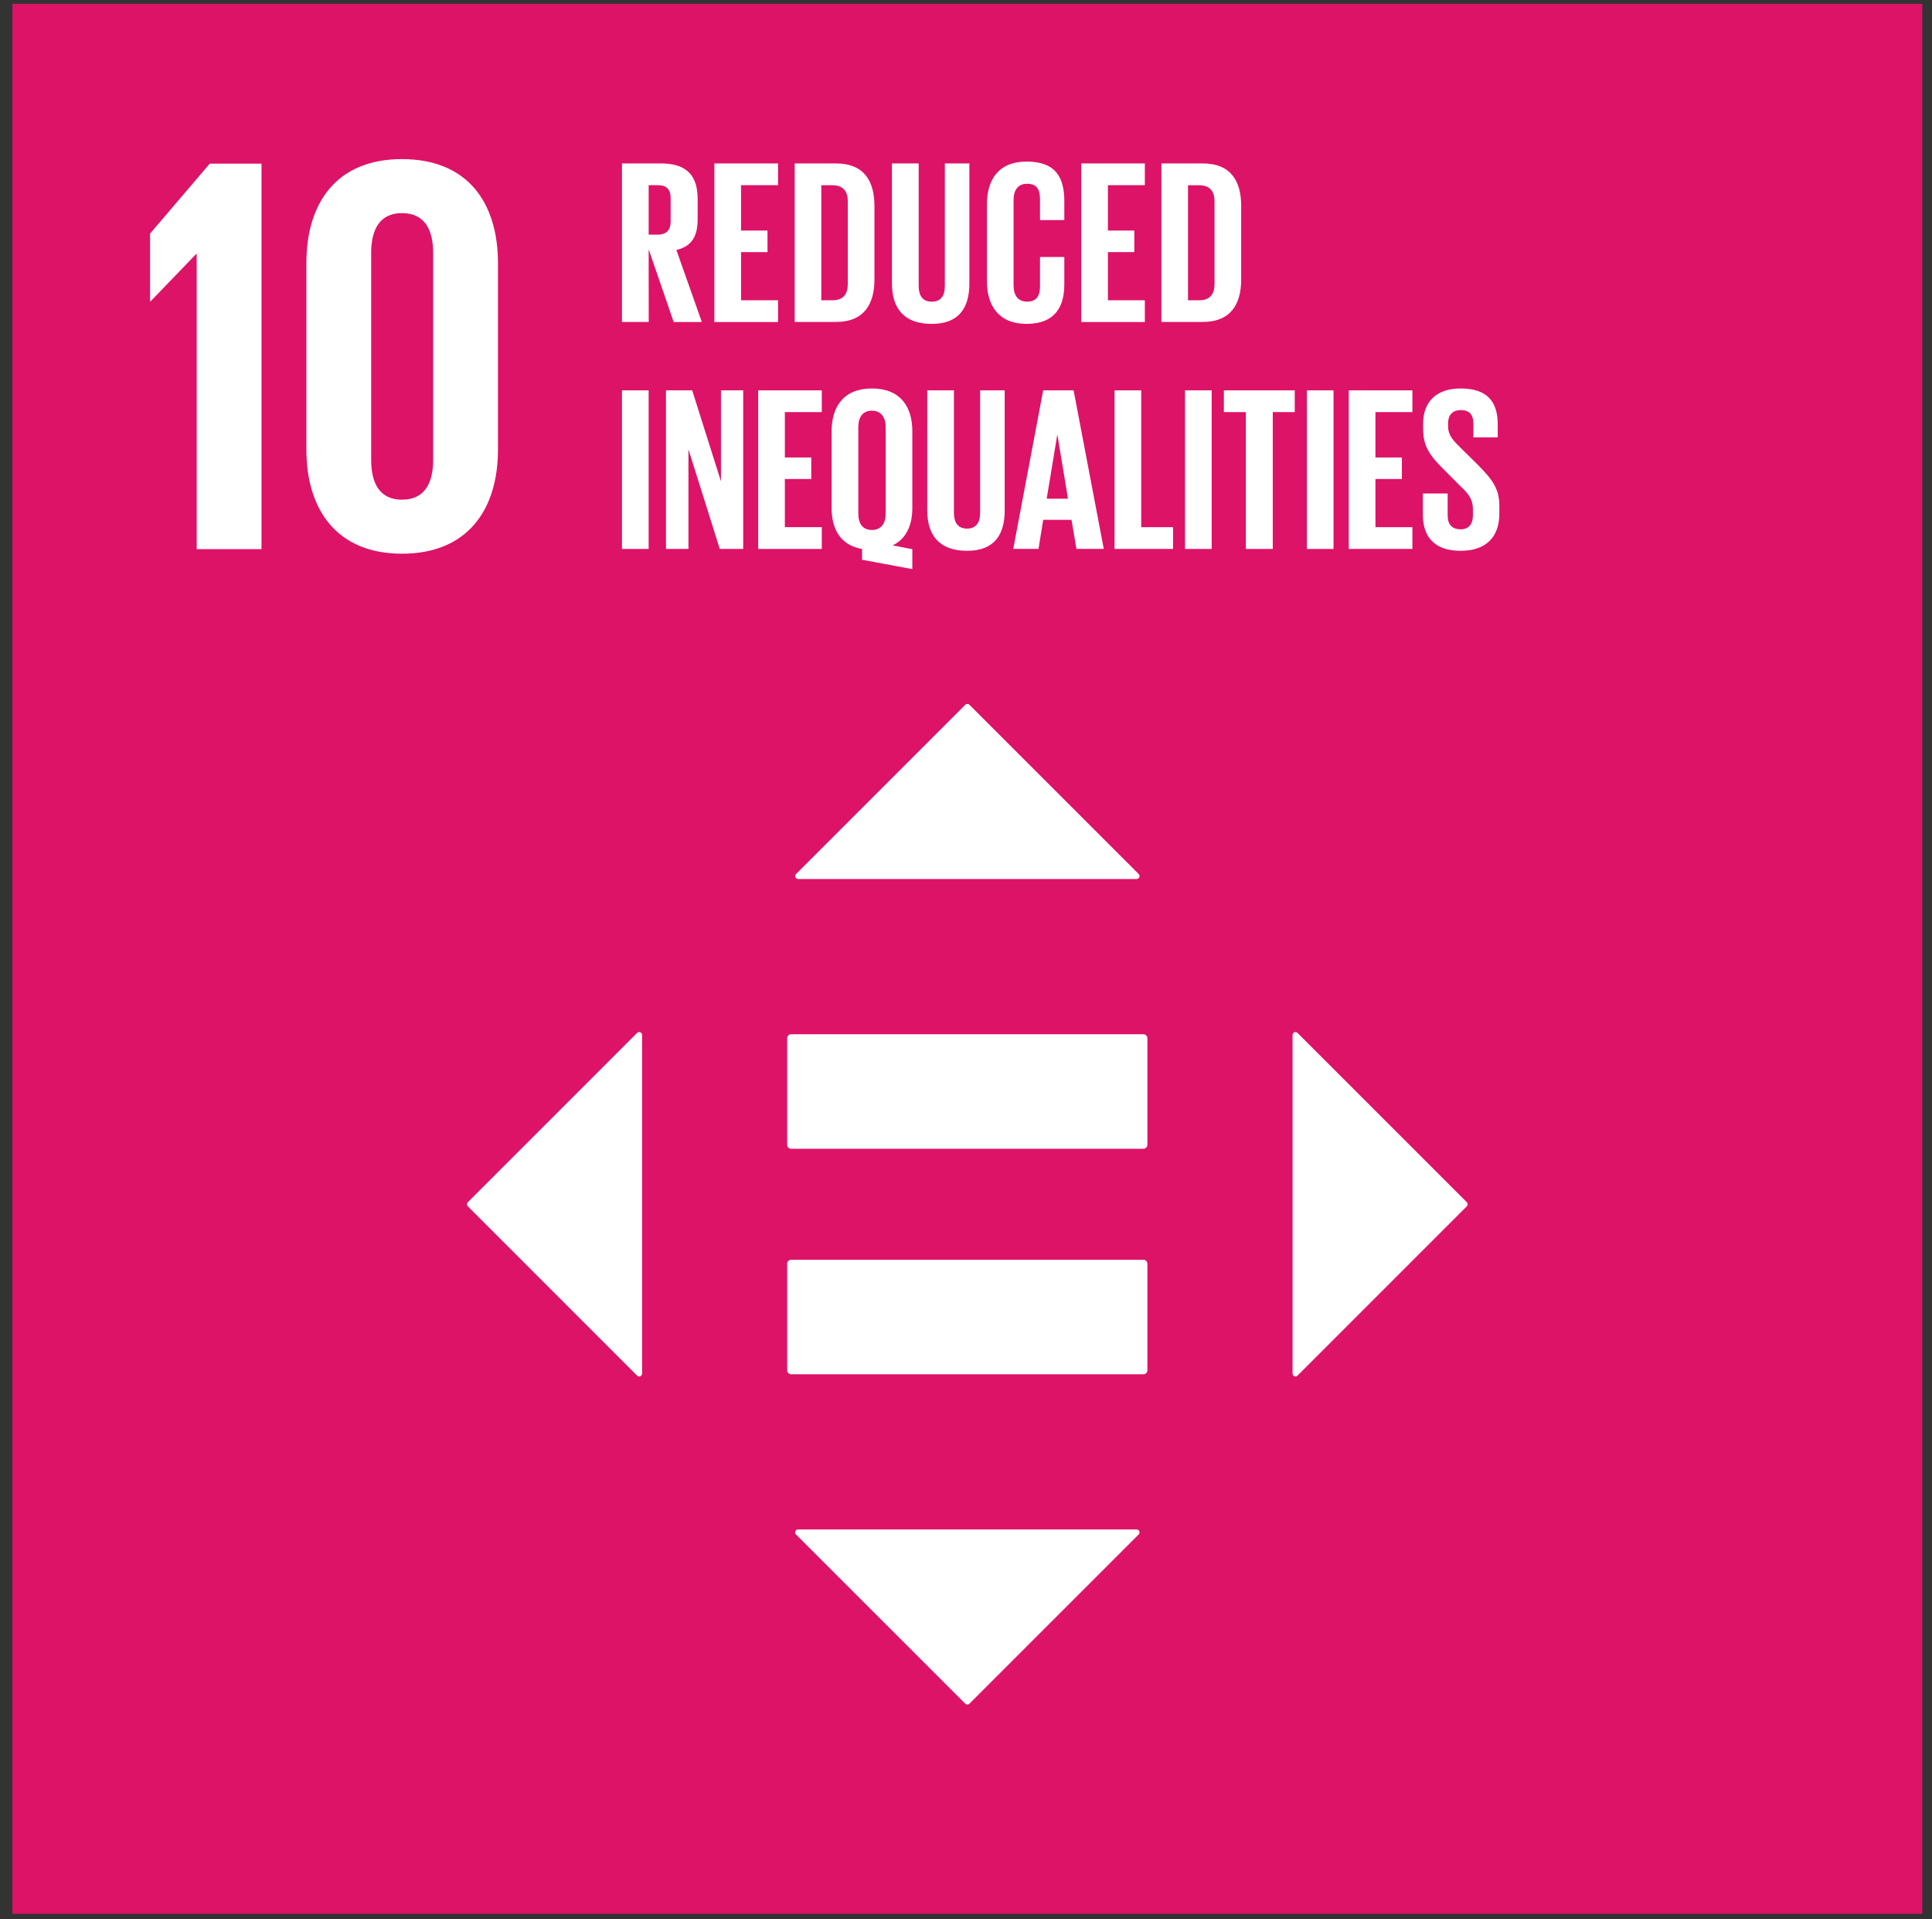 <svg width="149" height="148" viewBox="0 0 149 148" fill="none" xmlns="http://www.w3.org/2000/svg">
<rect x="0" y="0" width="149" height="148" fill="#333333" stroke="none"/>
<rect x="0.957" y="0.293" width="147.293" height="147.293" fill="#DD1367"/>
<path fill-rule="evenodd" clip-rule="evenodd" d="M51.957 24.834L50.026 19.223L50.031 24.828H47.969V12.602H50.971C53.046 12.602 53.804 13.631 53.804 15.345V16.92C53.804 18.231 53.335 19.008 52.164 19.276L54.129 24.834H51.957ZM50.711 14.28H50.026V18.095H50.711C51.416 18.095 51.722 17.733 51.722 17.085V15.274C51.722 14.604 51.416 14.28 50.711 14.28Z" fill="white"/>
<path d="M60.003 23.156H57.151V19.442H59.19V17.78H57.151V14.28H60.003V12.603H55.094V24.834H60.003V23.156Z" fill="white"/>
<path fill-rule="evenodd" clip-rule="evenodd" d="M61.289 12.603H64.462C66.662 12.603 67.439 13.992 67.439 15.887V21.545C67.439 23.422 66.662 24.828 64.462 24.828H61.289V12.603ZM64.206 23.156C65.061 23.156 65.384 22.648 65.384 21.912V15.512C65.384 14.79 65.055 14.286 64.206 14.286H63.341V23.156H64.206Z" fill="white"/>
<path d="M70.851 12.603H68.789V21.857C68.789 23.751 69.691 24.977 71.856 24.977C73.949 24.977 74.76 23.751 74.76 21.857V12.603H72.869V22.056C72.869 22.776 72.582 23.265 71.86 23.265C71.138 23.265 70.851 22.776 70.851 22.056V12.603Z" fill="white"/>
<path d="M76.113 15.759V21.675C76.113 23.569 77.016 24.976 79.178 24.976C81.341 24.976 82.082 23.678 82.082 21.928V19.819H80.208V22.074C80.208 22.796 79.955 23.262 79.217 23.262C78.479 23.262 78.168 22.741 78.168 22.002V15.435C78.168 14.699 78.476 14.171 79.217 14.171C79.958 14.171 80.208 14.605 80.208 15.363V16.969H82.082V15.527C82.082 13.721 81.453 12.46 79.178 12.46C77.016 12.46 76.113 13.849 76.113 15.761" fill="white"/>
<path d="M83.387 24.833H88.293V23.156H85.444V19.44H87.481V17.78H85.444V14.28H88.293V12.603H83.387V24.833Z" fill="white"/>
<path fill-rule="evenodd" clip-rule="evenodd" d="M89.57 24.828V12.602H92.746C94.947 12.602 95.723 13.992 95.723 15.887V21.545C95.723 23.421 94.947 24.828 92.746 24.828H89.57ZM93.667 21.912V15.512C93.667 14.791 93.335 14.286 92.489 14.286H91.622V23.156H92.489C93.341 23.156 93.667 22.648 93.667 21.912Z" fill="white"/>
<rect x="47.969" y="30.103" width="2.056" height="12.23" fill="white"/>
<path d="M57.317 30.101H55.602V37.12L53.383 30.101H51.363V42.333H53.094V34.648L55.511 42.333H57.317V30.101Z" fill="white"/>
<path d="M63.377 31.78V30.103H58.473V42.333H63.377V40.653H60.529V36.939H62.566V35.28H60.529V31.78H63.377Z" fill="white"/>
<path fill-rule="evenodd" clip-rule="evenodd" d="M64.137 33.258C64.137 31.346 65.076 29.958 67.24 29.958C69.423 29.958 70.361 31.343 70.361 33.258V39.17C70.361 40.506 69.891 41.553 68.846 42.057L70.361 42.352V43.888L66.483 43.166V42.337C64.839 42.045 64.137 40.839 64.137 39.179V33.258ZM67.241 40.871C67.981 40.871 68.305 40.331 68.305 39.61V32.935C68.305 32.194 67.961 31.671 67.241 31.671C66.521 31.671 66.194 32.199 66.194 32.935V39.61C66.194 40.331 66.502 40.871 67.241 40.871Z" fill="white"/>
<path d="M71.512 30.103V39.357C71.512 41.251 72.415 42.477 74.58 42.477C76.673 42.477 77.484 41.251 77.484 39.357V30.103H75.59V39.555C75.59 40.276 75.296 40.764 74.58 40.764C73.864 40.764 73.569 40.276 73.569 39.555V30.103H71.512Z" fill="white"/>
<path fill-rule="evenodd" clip-rule="evenodd" d="M78.144 42.328L80.453 30.103H82.799L85.125 42.328H83.016L82.637 40.089H80.453L80.093 42.328H78.144ZM81.536 33.548L80.724 38.456H82.365L81.553 33.548H81.536Z" fill="white"/>
<path d="M85.957 30.103V42.331H90.467V40.655H88.013V30.103H85.957Z" fill="white"/>
<rect x="91.391" y="30.103" width="2.056" height="12.23" fill="white"/>
<path d="M98.159 42.333V31.78H99.853V30.103H94.387V31.78H96.084V42.333H98.159Z" fill="white"/>
<rect x="100.789" y="30.103" width="2.056" height="12.231" fill="white"/>
<path d="M108.927 40.655H106.077V36.939H108.116V35.28H106.077V31.78H108.927V30.103H104.02V42.331H108.927V40.655Z" fill="white"/>
<path d="M109.734 38.058V39.699C109.734 41.306 110.546 42.477 112.639 42.477C114.732 42.477 115.633 41.285 115.633 39.607V39.018C115.633 37.668 115.091 36.981 113.975 35.844L112.657 34.545C112.068 33.966 111.683 33.571 111.683 32.886V32.633C111.683 31.947 112.079 31.624 112.657 31.624C113.308 31.624 113.63 31.964 113.63 32.668V33.729H115.508V32.735C115.508 30.967 114.697 29.958 112.639 29.958C110.637 29.958 109.754 31.137 109.754 32.645V33.06C109.754 34.467 110.293 35.171 111.468 36.324L112.674 37.535C113.308 38.124 113.595 38.566 113.595 39.267V39.736C113.595 40.385 113.3 40.818 112.657 40.818C111.954 40.818 111.646 40.422 111.646 39.736V38.058H109.734Z" fill="white"/>
<path d="M15.17 19.593V42.349H20.167V12.62H16.177L11.574 18.014V23.233H11.617L15.124 19.593H15.17Z" fill="white"/>
<path fill-rule="evenodd" clip-rule="evenodd" d="M38.404 20.293V34.676C38.404 39.279 36.081 42.699 30.994 42.699C25.955 42.699 23.629 39.279 23.629 34.676V20.293C23.629 15.646 25.952 12.27 30.994 12.27C36.081 12.27 38.404 15.646 38.404 20.293ZM28.625 19.505V35.466C28.625 37.264 29.282 38.534 30.994 38.534C32.748 38.534 33.405 37.264 33.405 35.466V19.505C33.405 17.707 32.748 16.435 30.994 16.435C29.282 16.435 28.625 17.707 28.625 19.505Z" fill="white"/>
<path d="M88.195 97.147H61.002C60.83 97.157 60.699 97.304 60.708 97.476V105.65C60.698 105.822 60.83 105.97 61.002 105.981H88.195C88.368 105.97 88.499 105.822 88.49 105.65V97.476C88.498 97.304 88.367 97.157 88.195 97.147Z" fill="white"/>
<path d="M88.195 79.756H61.002C60.83 79.767 60.699 79.914 60.708 80.086V88.259C60.697 88.432 60.829 88.58 61.002 88.59H88.195C88.368 88.58 88.5 88.432 88.49 88.259V80.086C88.499 79.914 88.367 79.767 88.195 79.756Z" fill="white"/>
<path d="M87.818 67.402L74.765 54.35C74.677 54.264 74.535 54.264 74.447 54.35L61.394 67.402C61.33 67.467 61.31 67.563 61.345 67.647C61.38 67.731 61.462 67.786 61.553 67.787H87.659C87.75 67.786 87.832 67.731 87.867 67.647C87.902 67.563 87.882 67.467 87.818 67.402Z" fill="white"/>
<path d="M100.068 106.082L113.121 93.028C113.164 92.986 113.188 92.928 113.188 92.868C113.188 92.809 113.164 92.751 113.121 92.709L100.068 79.656C100.004 79.591 99.907 79.572 99.823 79.607C99.739 79.642 99.684 79.724 99.684 79.815V105.922C99.684 106.013 99.739 106.095 99.823 106.13C99.907 106.165 100.004 106.146 100.068 106.082Z" fill="white"/>
<path d="M61.392 118.336L74.445 131.385C74.487 131.427 74.545 131.451 74.604 131.451C74.664 131.451 74.722 131.427 74.763 131.385L87.817 118.332C87.882 118.267 87.902 118.17 87.867 118.085C87.832 118.001 87.749 117.945 87.658 117.946H61.551C61.458 117.944 61.372 117.999 61.337 118.086C61.302 118.173 61.324 118.272 61.392 118.336Z" fill="white"/>
<path d="M49.135 79.656L36.082 92.709C36.039 92.751 36.016 92.809 36.016 92.868C36.016 92.928 36.039 92.986 36.082 93.028L49.135 106.082C49.2 106.146 49.296 106.165 49.38 106.13C49.465 106.095 49.519 106.013 49.52 105.922V79.815C49.519 79.724 49.465 79.642 49.38 79.607C49.296 79.572 49.2 79.591 49.135 79.656Z" fill="white"/>
</svg>
